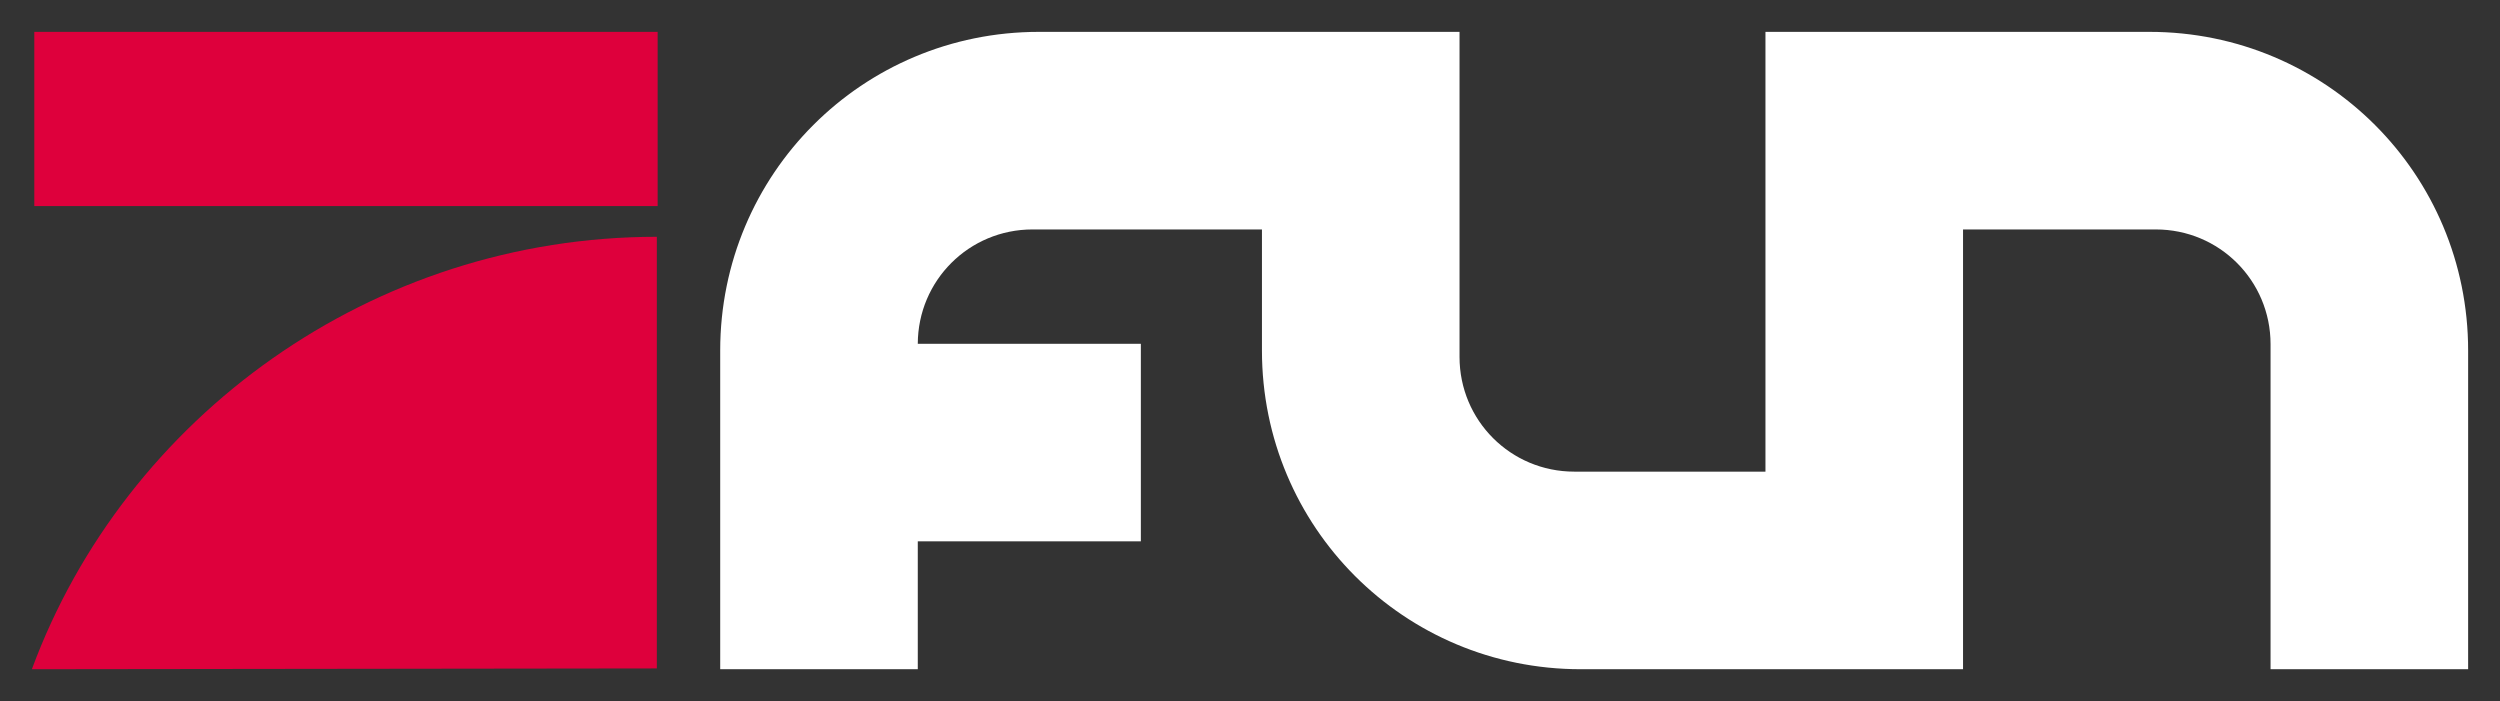 <?xml version="1.0" encoding="UTF-8" standalone="no"?>
<!-- Created with Inkscape (http://www.inkscape.org/) -->

<svg
   xmlns:dc="http://purl.org/dc/elements/1.1/"
   xmlns:cc="http://creativecommons.org/ns#"
   xmlns:rdf="http://www.w3.org/1999/02/22-rdf-syntax-ns#"
   xmlns:svg="http://www.w3.org/2000/svg"
   xmlns="http://www.w3.org/2000/svg"
   xmlns:xlink="http://www.w3.org/1999/xlink"
   version="1.1"
   width="392.25"
   height="110"
   id="svg2">
  <rect width="100%" height="100%" fill="#333333" stroke="none"/>
  <defs
     id="defs4">
    <linearGradient
       id="linearGradient3983">
      <stop
         id="stop3985"
         style="stop-color:#ffffff;stop-opacity:1"
         offset="0" />
      <stop
         id="stop3987"
         style="stop-color:#ffffff;stop-opacity:1"
         offset="1" />
    </linearGradient>
    <linearGradient
       id="linearGradient5905">
      <stop
         id="stop5907"
         style="stop-color:#eb008b;stop-opacity:1"
         offset="0" />
      <stop
         id="stop5913"
         style="stop-color:#ffffff;stop-opacity:1"
         offset="0.496" />
      <stop
         id="stop5909"
         style="stop-color:#eb008b;stop-opacity:1"
         offset="1" />
    </linearGradient>
    <linearGradient
       x1="108"
       y1="50"
       x2="382.25"
       y2="50"
       id="linearGradient3989"
       xlink:href="#linearGradient3983"
       gradientUnits="userSpaceOnUse" />
  </defs>
  <g
     transform="translate(57.077,-709.746)"
     id="layer1">
    <g
       transform="translate(-172.817,87.989)"
       id="g13939">
      <path
         d="m 121.121,626.757 0,27.332 97.803,0 0,-27.332 -97.803,0 z m 97.677,32.152 c -44.67,0 -83.423,28.254 -98.059,67.848 l 98.059,-0.125 0,-67.723 z"
         id="path12743"
         style="fill:#de003c;fill-opacity:1;fill-rule:evenodd;stroke:none" />
      <path
         d="m 158,0 c -27.7,0 -50,22.3 -50,50 l 0,50 31,0 0,-20.062 35,0 0,-31 -35,0 C 139.034,38.995 147.049,31 157,31 l 36,0 0,19 c 0,27.7 22.3,50 50,50 l 60,0 0,-69 30.25,0 c 9.972,0 18,8.028 18,18 l 0,51 31,0 0,-50 c 0,-27.7 -22.3,-50 -50,-50 L 272,0 l 0,69 -30,0 c -9.972,0 -18,-8.028 -18,-18 l 0,-51 -66,0 z"
         transform="translate(120.74,626.757)"
         id="rect3187"
         style="fill:url(#linearGradient3989);fill-opacity:1;fill-rule:nonzero;stroke:none" />
    </g>
  </g>
</svg>
